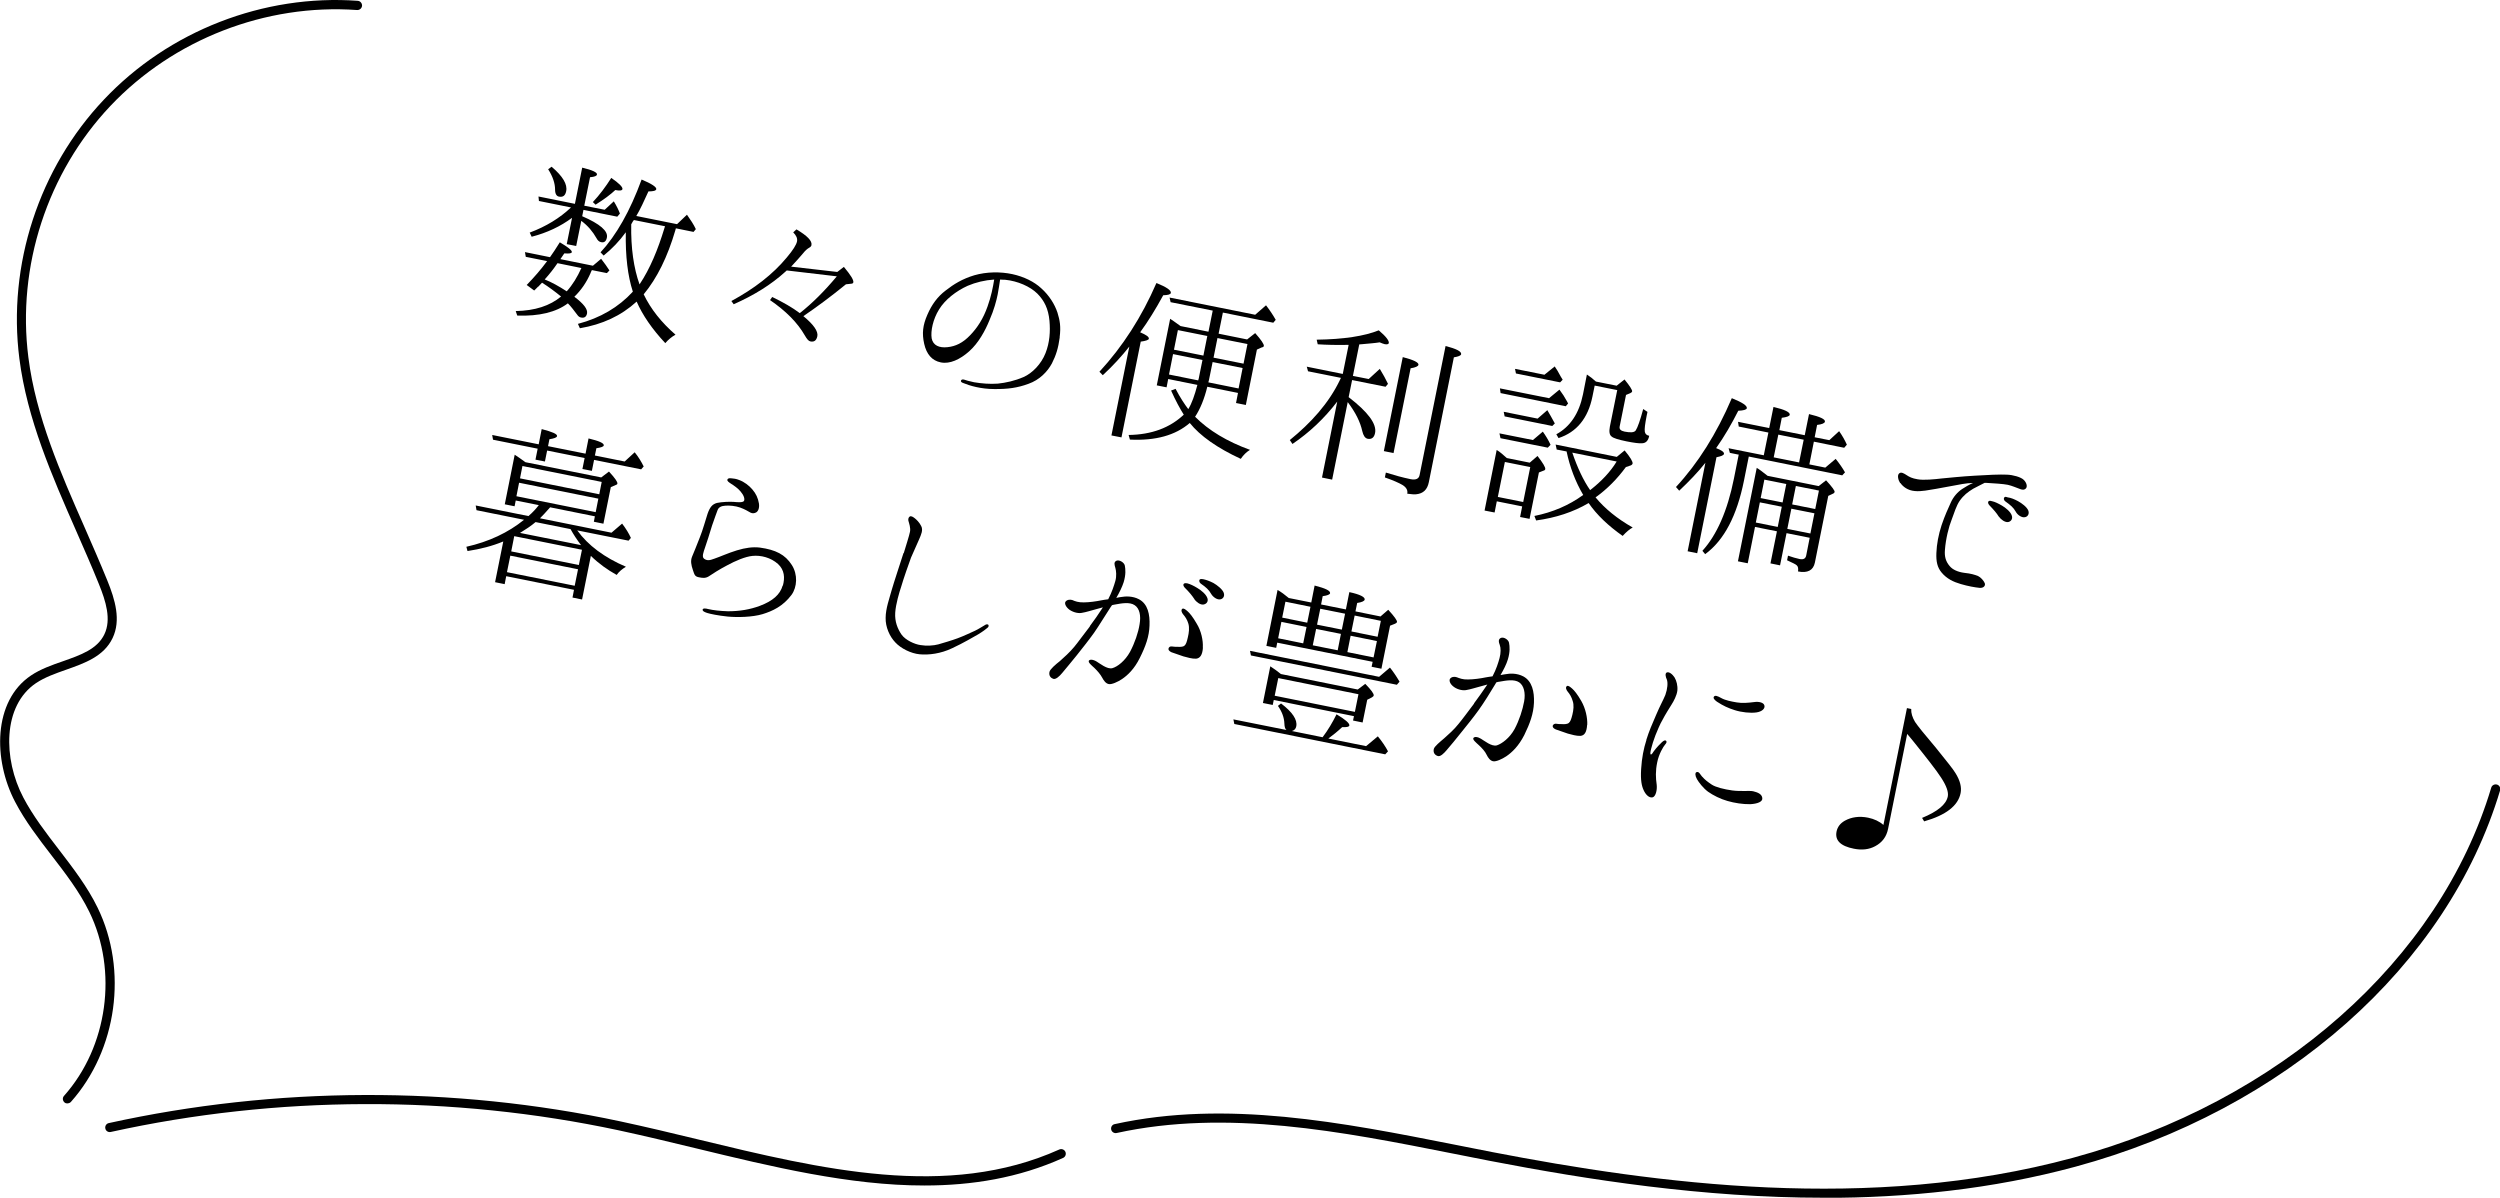 <?xml version="1.0" encoding="UTF-8"?>
<svg id="_レイヤー_2" data-name="レイヤー 2" xmlns="http://www.w3.org/2000/svg" viewBox="0 0 216.68 103.81">
  <g id="_レイヤー_1-2" data-name="レイヤー 1">
    <g>
      <path d="m5.84,95.64c-.09,0-.19-.03-.26-.1-.16-.15-.18-.4-.03-.56,3.79-4.26,4.69-10.82,2.19-15.95-.86-1.76-2.09-3.36-3.28-4.9-1.12-1.46-2.28-2.96-3.15-4.63-1.91-3.64-1.92-8.74,1.37-10.95.83-.56,1.82-.91,2.78-1.24,1.53-.54,2.97-1.04,3.59-2.34.61-1.28.13-2.85-.48-4.35-.62-1.54-1.31-3.1-1.97-4.61-2.09-4.76-4.25-9.68-4.92-14.92-1.04-8.12,1.7-16.51,7.33-22.46C14.62,2.68,22.85-.52,31.01.07c.22.02.38.21.37.43-.02.22-.21.38-.43.37-7.92-.57-15.92,2.54-21.38,8.31C4.11,14.95,1.45,23.1,2.46,30.98c.65,5.13,2.79,9.99,4.86,14.7.66,1.51,1.35,3.08,1.98,4.63.68,1.67,1.2,3.44.46,4.99-.76,1.6-2.43,2.18-4.04,2.75-.91.32-1.84.65-2.59,1.15-2.93,1.97-2.86,6.59-1.11,9.92.84,1.6,1.98,3.08,3.08,4.51,1.21,1.58,2.47,3.21,3.36,5.04,2.64,5.41,1.69,12.33-2.31,16.83-.08.09-.19.13-.3.13Z"/>
      <path d="m80.11,102.75c-6.5,0-13.21-1.63-19.78-3.22-2.22-.54-4.52-1.09-6.74-1.57-14.4-3.07-29.61-3.02-43.99.15-.22.05-.43-.09-.47-.3-.05-.21.09-.43.3-.47,14.49-3.19,29.82-3.25,44.33-.15,2.23.48,4.54,1.03,6.76,1.57,10.62,2.57,21.6,5.23,31.29.87.2-.09.44,0,.53.2.09.2,0,.44-.2.53-3.86,1.74-7.9,2.39-12.03,2.39Z"/>
      <path d="m158.05,103.81c-10.43,0-20.43-1.56-28.89-3.19-1.08-.21-2.16-.42-3.24-.64-9.63-1.91-19.58-3.87-29.14-1.78-.2.05-.43-.09-.47-.3-.05-.22.09-.43.3-.47,9.71-2.13,19.76-.14,29.47,1.78,1.08.21,2.16.43,3.24.64,14.2,2.74,32.75,5.27,50.34.5,17.89-4.85,31.79-17.14,36.26-32.08.06-.21.28-.33.5-.27.21.06.33.29.27.5-4.55,15.2-18.66,27.7-36.81,32.62-7.23,1.96-14.62,2.7-21.81,2.7Z"/>
    </g>
    <g>
      <path d="m46.63,24.85c-.15.14-.24.26-.33.33l-.65-.48c.65-.67,1.25-1.36,1.77-2.07l-1.85-.37-.07-.41,2.17.44c.24-.33.52-.76.85-1.29.71.42,1.07.7,1.04.85-.02.12-.24.14-.65.11l-.34.5,2.82.57.71-.6c.29.37.53.71.72,1.01l-.22.23-1.3-.26s-.02.03-.03.06c-.05.09-.07.16-.09.21-.35.8-.81,1.47-1.4,2.04.81.61,1.17,1.08,1.1,1.45-.06.28-.22.41-.52.35-.12-.02-.24-.1-.33-.24-.29-.39-.55-.73-.81-.99-1.02.77-2.5,1.13-4.39,1.06l-.13-.39c1.67-.03,2.97-.46,3.93-1.26-.54-.44-1.08-.84-1.65-1.2-.07.07-.18.19-.33.35Zm3.2-7.19l.63-3.13c.89.21,1.32.42,1.28.6-.02.12-.21.2-.6.23l-.5,2.47,1.77.35.79-.73c.25.41.42.76.53,1.06l-.23.27-2.93-.59-.11.55c1.55.67,2.26,1.29,2.14,1.85-.06.32-.23.46-.5.4-.17-.03-.3-.15-.41-.36-.31-.55-.74-1.07-1.31-1.49l-.44,2.18-.82-.16.46-2.28c-1,.74-2.15,1.29-3.5,1.64l-.17-.36c1.42-.53,2.61-1.26,3.58-2.18l-2.78-.56-.04-.39,3.17.64Zm-.71,7.59c.51-.57.92-1.24,1.27-2.02l-2.07-.42c-.32.47-.69.95-1.11,1.41.61.24,1.23.59,1.91,1.03Zm-1.3-10.79c.96.82,1.38,1.52,1.25,2.12-.08.38-.28.53-.63.46-.2-.04-.33-.24-.33-.6,0-.54-.19-1.13-.6-1.77l.3-.22Zm10.72,14.55c-.33.19-.62.43-.88.73-1.14-1.22-1.97-2.43-2.48-3.6-1.36,1.24-2.98,1.98-4.92,2.31l-.17-.38c1.94-.51,3.52-1.44,4.76-2.79-.44-1.35-.65-3.08-.61-5.15-.55.76-1.19,1.43-1.92,2.02l-.27-.28c1.37-1.48,2.56-3.58,3.56-6.31.88.37,1.31.66,1.27.84-.03.13-.25.19-.68.19-.38.84-.71,1.56-1.05,2.13l3.53.71.86-.82c.31.44.58.84.77,1.25l-.2.24-1.53-.31-.05.18c-.67,2.29-1.58,4.14-2.74,5.54.62,1.29,1.54,2.44,2.76,3.5Zm-7.16-11.49c.59-.63,1.12-1.34,1.6-2.1.67.46,1,.79.97.97-.03.13-.24.16-.62.08-.39.37-.96.8-1.71,1.27l-.23-.22Zm6.21,2.24l.05-.15-2.7-.54s-.05.08-.1.14c-.06.11-.11.19-.13.23-.04,2.07.22,3.81.72,5.21.91-1.36,1.59-3.01,2.16-4.89Z"/>
      <path d="m70.84,29.14c-.08.38-.28.52-.61.45-.15-.03-.29-.2-.47-.51-.64-1.12-1.65-2.13-3.02-3.07l.19-.27c.93.45,1.74.91,2.39,1.4,1.09-.86,2.15-1.92,3.21-3.19l-4.34-.51-.11.1c-1.25,1.14-2.75,2.06-4.49,2.83l-.2-.28c1.98-1.07,3.59-2.31,4.8-3.77.54-.64.83-1.1.89-1.4.05-.27-.07-.52-.33-.78l.28-.26c.93.55,1.38,1,1.3,1.37-.01.07-.08.16-.18.21-.18.1-.36.26-.55.5-.25.31-.61.69-1.03,1.15l4,.46.57-.44c.59.71.86,1.14.82,1.34-.02.08-.07.11-.18.12l-.46.05c-1.3,1.06-2.53,1.97-3.69,2.76.89.73,1.3,1.32,1.21,1.75Z"/>
      <path d="m91.85,29.24c-.13.93-.31,1.53-.68,2.26-.39.72-1.07,1.43-2.04,1.77-.95.35-1.79.46-2.95.45-1.16,0-2.14-.29-2.69-.52-.16-.05-.23-.13-.2-.21.02-.08.13-.13.26-.09.15.05.47.15.87.23.65.11,1.37.17,2.06.12.69-.07,1.47-.24,2.23-.57s1.54-1.13,1.91-2.08c.36-.92.42-1.86.34-2.79-.1-1.06-.45-1.75-1.05-2.36-.64-.63-1.71-1.09-2.78-1.2-.14-.01-.29,0-.45-.02-.04.34-.14.87-.21,1.29-.11.55-.32,1.34-.71,2.23-.37.91-.95,1.98-1.76,2.7-.8.71-1.68,1.12-2.46.96-.77-.15-1.24-.72-1.44-1.61-.2-.89-.13-1.6.28-2.53.38-.88.88-1.56,1.58-2.09.7-.55,1.45-1.01,2.48-1.32,1.07-.31,2.27-.32,3.3-.1,1.01.22,1.9.66,2.51,1.23.69.62,1.16,1.38,1.4,2.1.21.68.31,1.22.19,2.15Zm-5.69-5.01c-.79.05-1.59.24-2.29.54-1.01.46-1.96,1.2-2.48,2.05-.53.85-.74,1.88-.64,2.51.12.61.66.84,1.37.76.69-.07,1.32-.36,1.96-1.03.63-.65,1.14-1.44,1.51-2.49.32-.89.47-1.67.58-2.35Z"/>
      <path d="m99.58,29.35c-.02.12-.28.2-.71.26l-1.67,8.3-.87-.17,1.55-7.7c-.65.82-1.41,1.66-2.3,2.48l-.29-.3c2.02-2.19,3.66-4.74,4.94-7.69.88.35,1.29.64,1.25.86-.03.13-.25.19-.66.2-.65,1.19-1.31,2.27-2,3.21.53.23.79.4.75.57Zm7.69,4.7l-2.63-.53c-.26,1.06-.62,1.94-1.06,2.6,1.18,1.19,2.78,2.15,4.76,2.87-.3.18-.57.44-.8.78-2.05-.95-3.52-1.99-4.42-3.11-1.24,1.07-2.96,1.55-5.19,1.44l-.11-.4c2-.03,3.57-.62,4.78-1.76-.33-.52-.71-1.22-1.1-2.09l.39-.15c.4.77.79,1.35,1.1,1.76.3-.48.55-1.19.79-2.1l-2.53-.51-.14.72-.85-.17,1.16-5.77c.09.05.4.27.9.63l2.42.49.37-1.83-3.65-.73-.09-.4,7.42,1.49.94-.82c.33.43.61.85.84,1.26l-.21.25-4.37-.88-.37,1.83,2.47.5.7-.55c.52.59.78.97.75,1.12-.01.05-.07.11-.18.12l-.42.19-.96,4.8-.85-.17.17-.87Zm-3.05-2.85l-2.55-.51-.35,1.77,2.53.51c.03-.06.07-.25.12-.53l.25-1.23Zm.42-2.08l-2.55-.51-.34,1.7,2.55.51.34-1.7Zm2.71,4.55l.35-1.77-2.6-.52-.24,1.18c-.06.3-.1.5-.13.58l2.62.53Zm.43-2.15l.34-1.7-2.6-.52-.34,1.7,2.6.52Z"/>
      <path d="m115.89,34.82c-1.12,1.46-2.41,2.67-3.87,3.66l-.23-.34c1.8-1.46,3.38-3.17,4.37-5.26l.06-.13-2.85-.57-.11-.4,3.12.63.51-2.52c-1.04.02-1.94,0-2.68-.05l-.09-.4c2.33-.03,4.14-.31,5.38-.81.64.54.91.91.87,1.11-.02.08-.13.13-.35.09-.13-.03-.28-.09-.44-.16-.41.07-.9.1-1.52.16l-.25.02-.55,2.73,1.37.27.96-.88c.29.47.53.92.71,1.3l-.21.25-2.9-.58-.3,1.48c1.68,1.29,2.45,2.33,2.29,3.11-.08.4-.3.56-.64.5-.23-.05-.38-.28-.47-.67-.17-.78-.58-1.61-1.26-2.51l-1.35,6.72-.88-.18,1.32-6.58Zm4.05,4.28l1.64-8.15c.94.24,1.4.47,1.36.67-.03.13-.25.23-.68.3l-1.48,7.35-.83-.17Zm.18,1.86c.73.23,1.46.43,2.14.57.45.09.72-.03.78-.36l2.25-11.18c.94.24,1.39.47,1.35.71-.02.12-.25.21-.63.27l-2.17,10.82c-.13.65-.49.99-1.1,1.05-.14.02-.4,0-.77-.05.06-.3-.08-.55-.42-.76-.31-.18-.8-.4-1.52-.65l.08-.4Z"/>
      <path d="m132.61,40.08l.65-.56c.47.61.7.99.67,1.14-.01.07-.06.11-.17.14l-.38.15-.81,4.02-.82-.16.18-.92-2.2-.44-.19.97-.87-.17,1.05-5.25c.28.16.54.4.88.7l1.98.4Zm-2.18-.04l-.61,3.03,2.2.44.61-3.03-2.2-.44Zm2.43-1.9l.86-.73c.24.34.48.72.67,1.14l-.24.25-4.1-.82-.09-.42,2.9.58Zm1.39-3.62l.91-.75c.25.33.47.67.65,1.01l.1.19-.2.24-5.65-1.14-.06-.41,4.25.85Zm-.98,1.76l.84-.73c.18.3.4.69.65,1.15l-.22.22-4.13-.83-.08-.4,2.93.59Zm.59-3.8l.89-.72c.15.2.32.5.53.89.03.04.08.12.16.26l-.22.23-3.83-.77-.08-.4,2.55.51Zm1.06,6.47l-.09-.42,5.3,1.07.68-.56c.5.6.72.98.69,1.14-.02.08-.1.14-.19.17l-.39.13c-.74,1.01-1.61,1.9-2.63,2.63.81.98,1.88,1.85,3.22,2.61-.27.14-.56.39-.87.73-1.25-.88-2.24-1.82-2.95-2.85-1.34.79-2.86,1.28-4.55,1.51l-.15-.39c1.59-.32,2.99-.92,4.23-1.82-.67-1.14-1.16-2.42-1.44-3.77l-.87-.17Zm3.29-5.51l-.19.93c-.38,1.88-1.37,3.09-2.94,3.6l-.19-.33c1.19-.65,1.97-1.79,2.31-3.46l.34-1.72c.28.18.53.38.78.61l1.8.36.68-.54c.46.56.68.92.66,1.03-.01.07-.07.11-.17.16l-.36.15-.55,2.73c-.05.25.1.38.43.45.52.1.83.08.96-.1.17-.26.39-.89.65-1.86l.37.25-.07.33c-.14.72-.2,1.16-.16,1.39.03.18.15.31.38.35-.08.42-.28.64-.63.65-.25.02-.7-.04-1.35-.17-.68-.14-1.11-.27-1.27-.41-.2-.14-.24-.43-.16-.86l.64-3.17-1.95-.39Zm-1.94,5.78c.45,1.32.96,2.41,1.55,3.26.98-.76,1.76-1.59,2.3-2.48l-3.85-.77Z"/>
      <path d="m149.42,39.34c-.03.13-.25.21-.65.29l-1.67,8.32-.83-.17,1.54-7.67c-.65.82-1.42,1.62-2.27,2.42l-.28-.32c1.91-2.06,3.53-4.63,4.84-7.7.91.37,1.34.65,1.3.87-.03.13-.28.2-.74.22-.57,1.13-1.21,2.24-1.92,3.24.48.18.71.35.68.5Zm1.24.06l-.73-.15-.11-.4,3.05.61.4-1.97-2.57-.52-.06-.41,2.7.54.37-1.83c.98.23,1.45.46,1.41.68-.02.12-.27.21-.69.26l-.21,1.07,2.2.44.37-1.83c.96.23,1.42.44,1.38.66-.03.13-.25.23-.68.28l-.21,1.07,1.27.25.85-.78c.27.38.49.77.67,1.17l-.23.27-2.63-.53-.39,1.97,1.38.28.9-.76c.33.41.6.8.81,1.17l-.24.26-8.1-1.63-.42,2.1c-.61,3.02-1.71,5.15-3.36,6.36l-.24-.29c1.24-1.36,2.17-3.45,2.73-6.25l.42-2.1Zm4.18,6.82l-.56,2.78-.83-.17.56-2.78-1.9-.38-.63,3.15-.85-.17,1.63-8.1c.23.13.53.37.94.69l4.43.89.64-.5c.51.55.76.9.74,1-.01.07-.06.13-.17.17l-.38.18-1.16,5.78c-.14.68-.64.93-1.46.77.03-.25.01-.41-.1-.52-.1-.11-.39-.23-.85-.45l.08-.4c.38.13.7.23,1,.29.33.07.53-.03.58-.32l.3-1.52-2-.4Zm-2.66-.93l1.9.38.35-1.75-1.9-.38-.35,1.75Zm.42-2.12l1.9.38.32-1.6-1.9-.38-.32,1.6Zm3.33-3.09l.4-1.97-2.2-.44-.4,1.97,2.2.44Zm-1.02,5.76l2,.4.35-1.75-2-.4-.35,1.75Zm.42-2.12l2,.4.32-1.6-2-.4-.32,1.6Z"/>
      <path d="m164.69,41.87c-.17-.26-.28-.7-.07-.85.17-.14.43.03.63.16.23.15.46.28.95.36.5.1,1.51,0,2.08-.07.55-.05,1.77-.18,2.86-.24,1.05-.07,2.26-.12,2.81-.09.53.02,1.21.21,1.45.45.23.22.34.55.2.73-.16.18-.36.14-.61.03-.26-.09-.58-.24-.97-.33-.4-.08-1.19-.13-1.89-.17-.03,0-.07,0-.12,0-.25.14-.65.32-.99.51-.47.29-.82.55-1.18,1.06-.27.4-.46,1-.69,1.63-.24.59-.51,1.65-.58,2.62-.05.58.08,1,.4,1.38.26.33.74.53,1.28.6.58.06.92.17,1.18.27.25.12.49.39.59.62.09.23-.11.45-.46.41-.39-.04-.98-.14-1.62-.33-.62-.18-1.21-.45-1.67-1.01-.36-.44-.47-.94-.44-1.68.03-.77.18-1.58.45-2.41.29-.86.57-1.45.79-1.94.22-.51.6-.94,1-1.2.24-.16.63-.39.94-.52-.3,0-.6.04-.92.09-.66.11-1.73.33-2.29.42-.59.09-1.25.25-1.84.19-.61-.05-1.03-.38-1.25-.7Zm8.55,2.91c-.18-.3-.45-.61-.81-.98-.11-.13-.17-.26-.07-.36.06-.06.21-.03.29,0,.25.05.53.19.86.38.33.19.77.55.86.88.1.3-.11.53-.35.55-.25.02-.58-.2-.79-.49Zm1.47-.43c-.19-.35-.46-.58-.9-.89-.14-.1-.17-.26-.09-.35.07-.09.2-.03.3,0,.25.03.56.15.89.33.31.17.77.5.89.82.11.3-.08.56-.34.57-.23.04-.6-.19-.75-.48Z"/>
      <path d="m43.87,49.96l-.13.67-.83-.17.71-3.53c-.96.4-1.99.66-3.1.83l-.1-.37c1.96-.44,3.63-1.23,5-2.34l-4.12-.83-.07-.41,4.57.92c.38-.32.67-.65.9-.95l-2-.4-.1.5-.85-.17.86-4.3c.26.17.58.39.93.65l6.57,1.32.67-.51c.51.55.76.9.73,1.05-.01.05-.05.09-.13.11l-.44.19-.64,3.17-.83-.17.09-.47-3.88-.78c-.38.43-.67.75-.88.95l6.2,1.25.92-.79c.34.45.59.86.76,1.24l-.2.24-4.45-.89c.94,1.3,2.35,2.35,4.22,3.15-.34.21-.61.43-.8.71-.78-.43-1.54-.97-2.24-1.65l-.76,3.78-.83-.17.13-.67-5.87-1.18Zm2.74-11.07l-3.88-.78-.07-.41,4.03.81.26-1.32c.92.24,1.37.43,1.33.61-.02.12-.23.2-.66.27l-.12.6,3.25.65.26-1.32c.91.22,1.36.41,1.32.61-.02.1-.23.18-.64.24l-.13.63,2.58.52.87-.8c.32.39.57.81.78,1.23l-.22.25-4.08-.82-.19.95-.82-.16.19-.95-3.25-.65-.19.95-.82-.16.19-.95Zm-2.67,10.7l5.87,1.18.29-1.43-5.87-1.18-.29,1.43Zm.36-1.8l5.87,1.18.27-1.32-5.87-1.18-.26,1.32Zm.46-4.78l6.87,1.38.23-1.17-6.87-1.38-.23,1.17Zm.31-1.55l6.87,1.38.21-1.07-6.87-1.38-.21,1.07Zm5.3,5.8c-.36-.47-.66-.93-.92-1.4l-3.03-.61c-.4.34-.86.64-1.35.94l5.3,1.06Z"/>
      <path d="m67.85,50.77c.19-.69.15-1.36-.42-1.89-.63-.56-1.48-.77-2.2-.7-.64.06-1.49.43-2.21.82-.6.31-1.33.77-1.6.96-.28.17-.53.14-.86.07-.35-.07-.37-.23-.51-.64s-.22-.79-.06-1.16c.16-.35.38-.95.66-1.64.27-.66.49-1.5.68-2.07.2-.57.41-.82.81-.93.4-.09,1.15-.12,1.46-.09.32.03.78.07.88-.08.1-.17-.02-.51-.29-.82-.22-.27-.56-.51-.85-.69-.15-.1-.35-.23-.29-.35.06-.14.21-.11.38-.1.15.01.39.04.63.14.45.16.87.49,1.15.82.31.36.49.74.57,1.22.06.41-.08.68-.24.77-.14.08-.32.11-.49.02-.19-.11-.53-.31-.9-.44-.37-.14-.98-.2-1.3-.16-.32.02-.56.13-.65.37-.08.23-.26.68-.48,1.34-.2.67-.48,1.55-.61,1.91-.13.39-.3.81-.09.97.23.17.45.18.9,0,.48-.16,1.17-.48,1.95-.72.76-.23,1.38-.31,1.99-.24,1.37.19,2.19.6,2.77,1.51.53.83.46,1.91-.02,2.58-.74,1-1.67,1.42-2.52,1.68-.87.26-2.16.29-3.01.21-.87-.09-1.51-.23-1.74-.3-.21-.06-.47-.16-.44-.31.04-.13.26-.1.49-.04.41.1,1.04.17,1.71.19,1.01,0,1.9-.15,2.76-.47,1.12-.42,1.76-.98,1.98-1.77Z"/>
      <path d="m78.33,47.94c.16-.54.48-1.52.54-1.85.07-.33-.08-.74-.12-.89-.06-.15-.03-.35.1-.43.12-.08.3.04.45.16.13.11.37.32.54.66.19.35-.01.76-.18,1.16-.17.42-.53,1.16-.7,1.58-.15.4-.68,1.91-.84,2.48-.18.55-.48,1.53-.53,2.3-.05.77.21,1.39.54,1.88.35.5,1.15.85,1.65.92.52.09,1.13.05,1.54-.06.39-.11,1.2-.35,1.68-.53.47-.17,1.19-.51,1.5-.65.29-.13.76-.44.86-.49.1-.08.24-.09.3-.03.05.08.03.18-.07.26-.11.1-.41.33-.81.57-.41.23-1.26.74-2.25,1.2-1,.48-2.03.6-2.81.53-.78-.07-1.65-.52-2.12-1.03-.49-.51-.86-1.33-.84-2.13,0-.81.35-1.75.51-2.36.17-.61.88-2.75,1.04-3.26Z"/>
      <path d="m94.45,54.28c.36-.48.79-1.09,1.14-1.64-.26.07-.5.14-.66.18-.37.1-.85.25-1.13.29-.27.07-.71,0-1.09-.25-.36-.26-.46-.58-.36-.71.12-.18.41-.21.6-.14.22.1.51.21.98.2.47,0,1.09-.09,1.53-.18.14-.02.36-.07.59-.09.33-.63.5-1.18.62-1.59.12-.43.07-.89,0-1.13-.07-.24-.16-.5.09-.62.25-.11.68.15.73.42.06.31.1.78-.1,1.44-.13.41-.37.9-.64,1.36.2-.05.36-.07.45-.08.32-.06.96-.1,1.52.2.77.41.95,1.32.91,2.28-.03.95-.34,1.8-.84,2.8-.47.96-1.07,1.52-1.55,1.84-.36.24-.88.48-1.14.43s-.43-.29-.58-.57c-.14-.27-.42-.59-.67-.83-.26-.24-.55-.47-.48-.62.08-.14.37-.12.68.07.23.13.92.7,1.36.57.44-.12,1.1-.63,1.53-1.41.41-.77.72-1.68.83-2.4.13-.74,0-1.37-.43-1.65-.43-.29-1.13-.16-1.67-.06-.09.02-.2.03-.29.06-.05.06-.07.11-.12.17-.44.66-.97,1.56-1.44,2.23-.48.67-1.04,1.37-1.5,1.95-.33.42-1.03,1.25-1.26,1.53-.23.28-.57.6-.79.5-.21-.08-.38-.27-.31-.6.05-.23.53-.64.9-.93.34-.3.87-.78,1.24-1.23.36-.43.85-1.13,1.37-1.79Zm9.81,1.85c-.04.63-.24.92-.59.96-.35.02-.79-.12-1.1-.2-.31-.1-.84-.29-1.04-.36-.19-.09-.29-.21-.25-.33.02-.1.14-.2.29-.17.15.03.34.03.51.03.15.01.43.02.57-.09.14-.11.21-.32.3-.72.1-.4.15-.84.05-1.19-.1-.35-.28-.61-.46-.82-.1-.12-.22-.36-.06-.48.12-.06.28.07.46.23.18.16.44.47.79,1.08.38.61.56,1.45.52,2.06Zm-.75-4.22c-.2-.3-.45-.61-.83-.98-.11-.13-.16-.26-.07-.34.08-.07.22-.04.3-.03.26.07.55.21.86.4.33.19.77.55.88.89.1.3-.1.52-.37.55-.25.02-.58-.2-.77-.48Zm1.46-.44c-.19-.35-.44-.57-.9-.89-.12-.09-.17-.26-.09-.35.07-.07.22-.04.3-.03.25.05.56.16.89.33.33.19.78.54.89.84.12.32-.08.56-.32.58-.25.04-.6-.19-.77-.48Z"/>
      <path d="m114.63,63.9c.47-.62.86-1.28,1.21-1.99.76.45,1.14.78,1.11.97-.02.12-.24.16-.62.14-.36.34-.78.68-1.2.99l3.27.66,1.02-.85c.36.44.66.88.88,1.3l-.24.26-13.08-2.63-.08-.4,4.6.92c-.12-.09-.17-.28-.18-.56-.02-.52-.21-1.03-.56-1.53l.27-.21c.99.75,1.43,1.41,1.32,1.98-.04.22-.17.35-.38.41l2.67.54Zm4.9-5.24l.94-.8c.25.31.53.71.83,1.22l-.23.27-12.65-2.54-.08-.4,11.18,2.25Zm-1.85,1.1l.65-.49c.52.54.76.86.73,1.01,0,.05-.05.09-.15.16l-.41.21-.4,1.97-.83-.17.08-.38-6.95-1.4-.09.43-.85-.17.64-3.18c.35.23.64.44.92.67l6.65,1.34Zm-4.03-7.54l.29-1.47c.94.24,1.38.45,1.34.67-.02.1-.23.2-.64.25l-.14.72,2.15.43.3-1.5c.93.2,1.37.43,1.33.65-.03.13-.25.23-.65.29l-.15.73,2.17.44.67-.58c.54.58.78.94.76,1.05-.01.07-.08.12-.17.16l-.43.17-.75,3.73-.85-.17.09-.43-8.27-1.66-.09.45-.85-.17.97-4.85c.31.18.64.42.97.7l1.95.39Zm-2.86,6.55l-.31,1.53,6.95,1.4.31-1.53-6.95-1.4Zm.27-4.87l-.28,1.42,2.17.44.29-1.42-2.17-.44Zm2.52-1.31l-2.17-.44-.28,1.38,2.17.44.28-1.38Zm2.36,3.77l.28-1.42-2.15-.43-.29,1.42,2.15.43Zm-1.51-3.6l-.28,1.38,2.15.43.28-1.38-2.15-.43Zm4.9,2.8l-2.27-.46-.28,1.42,2.27.46.29-1.42Zm-1.92-2.21l-.28,1.38,2.27.46.28-1.38-2.27-.46Z"/>
      <path d="m127.75,60.97c.36-.48.79-1.09,1.16-1.64-.27.07-.49.13-.66.18-.38.1-.85.25-1.13.29-.27.07-.73,0-1.09-.25-.38-.27-.44-.57-.36-.71.12-.18.39-.22.6-.14.21.08.51.21.97.19.47,0,1.11-.09,1.53-.18.16-.02.36-.07.59-.09.33-.63.5-1.18.61-1.59.12-.43.11-.9.02-1.12-.09-.24-.16-.5.09-.62.25-.11.66.15.71.42.06.31.1.78-.1,1.44-.12.41-.37.9-.64,1.36.2-.05.38-.06.47-.08.32-.06.94-.11,1.52.2.75.41.95,1.32.91,2.28-.04.95-.35,1.8-.84,2.8-.49.96-1.06,1.5-1.56,1.84-.36.24-.88.48-1.14.43-.25-.05-.43-.29-.56-.56-.13-.29-.43-.61-.67-.83-.26-.24-.56-.48-.48-.62s.37-.12.66.06c.25.14.93.71,1.38.57.43-.14,1.1-.63,1.53-1.41.41-.77.7-1.68.83-2.4.13-.74-.02-1.37-.43-1.65-.43-.29-1.13-.16-1.69-.06-.07,0-.18.03-.29.06-.03.06-.07.11-.1.17-.41.68-.95,1.56-1.43,2.23-.48.67-1.04,1.35-1.52,1.95-.33.42-1.01,1.25-1.26,1.53-.23.27-.55.6-.78.5-.23-.08-.4-.27-.33-.6.05-.23.54-.62.9-.93.34-.3.88-.78,1.23-1.23.36-.43.87-1.13,1.37-1.79Zm9.81,1.85c-.04.63-.22.93-.58.96-.35.02-.79-.12-1.1-.2-.31-.1-.84-.29-1.04-.36-.21-.09-.29-.21-.26-.33.04-.1.16-.19.31-.16.15.03.32.03.5.03.19.02.45,0,.57-.09.15-.13.22-.32.32-.72.1-.4.15-.84.03-1.19-.1-.35-.26-.61-.44-.82-.11-.14-.22-.36-.06-.48.1-.07.28.07.46.23.18.16.44.47.79,1.08.36.63.54,1.44.51,2.06Z"/>
      <path d="m142.69,64.13c.24-.77.5-1.36.85-2.17.36-.85.59-1.22.8-1.73.19-.53.23-1.06.13-1.33-.11-.23-.17-.52-.02-.61.21-.1.51.15.69.43.17.29.28.7.24,1.14-.05.42-.32.92-.5,1.2-.18.29-.56.89-.78,1.32-.24.4-.44.92-.62,1.35-.18.47-.28.81-.37,1.16-.07.28-.1.48-.03.5.08.02.17-.14.26-.28.24-.32.57-.67.71-.79.15-.13.26-.19.35-.12.09.09.03.21-.08.33-.16.18-.55.83-.69,1.56-.15.73-.13,1.33-.04,1.93.05.46-.09,1.04-.37,1.09-.29.06-.59-.24-.76-.62-.17-.36-.28-.85-.22-1.83.06-.98.22-1.78.46-2.53Zm4.85,3.19c.21.25.48.46.83.69.34.22,1.05.4,1.77.5.74.1,1.46,0,1.81.07.36.09.74.22.79.57.07.34-.43.52-1.05.55-.63.01-1.35-.1-1.97-.28-.61-.17-1.24-.49-1.68-.8-.42-.31-.81-.82-.96-1.09-.17-.29-.18-.57-.03-.61.21-.08.33.24.49.41Zm1.3-6.48c-.21-.15-.39-.32-.29-.46.1-.14.31-.06.65.13s.86.29,1.33.37c.47.08.96.04,1.51-.03.41-.06.81.04.88.28.09.26-.18.55-.7.62-.52.07-1.28-.01-1.87-.2-.59-.19-.98-.37-1.52-.72Z"/>
      <path d="m165.27,61.37l.38.08c-.02.36.1.73.33,1.12.21.32.82,1.08,1.83,2.27.9,1.12,1.47,1.82,1.67,2.16.41.65.55,1.24.45,1.74-.22,1.1-1.27,1.91-3.16,2.45l-.18-.3c1.36-.56,2.09-1.17,2.23-1.86.07-.37-.1-.89-.56-1.6-.42-.66-1.28-1.75-2.51-3.28l-.45-.54-1.65,8.2c-.14.72-.52,1.21-1.12,1.53-.53.29-1.16.36-1.85.22-1.17-.23-1.66-.73-1.5-1.5.08-.38.31-.7.72-.93.58-.32,1.26-.41,2.01-.26.53.11.98.32,1.33.63l2.04-10.13Z"/>
    </g>
  </g>
</svg>